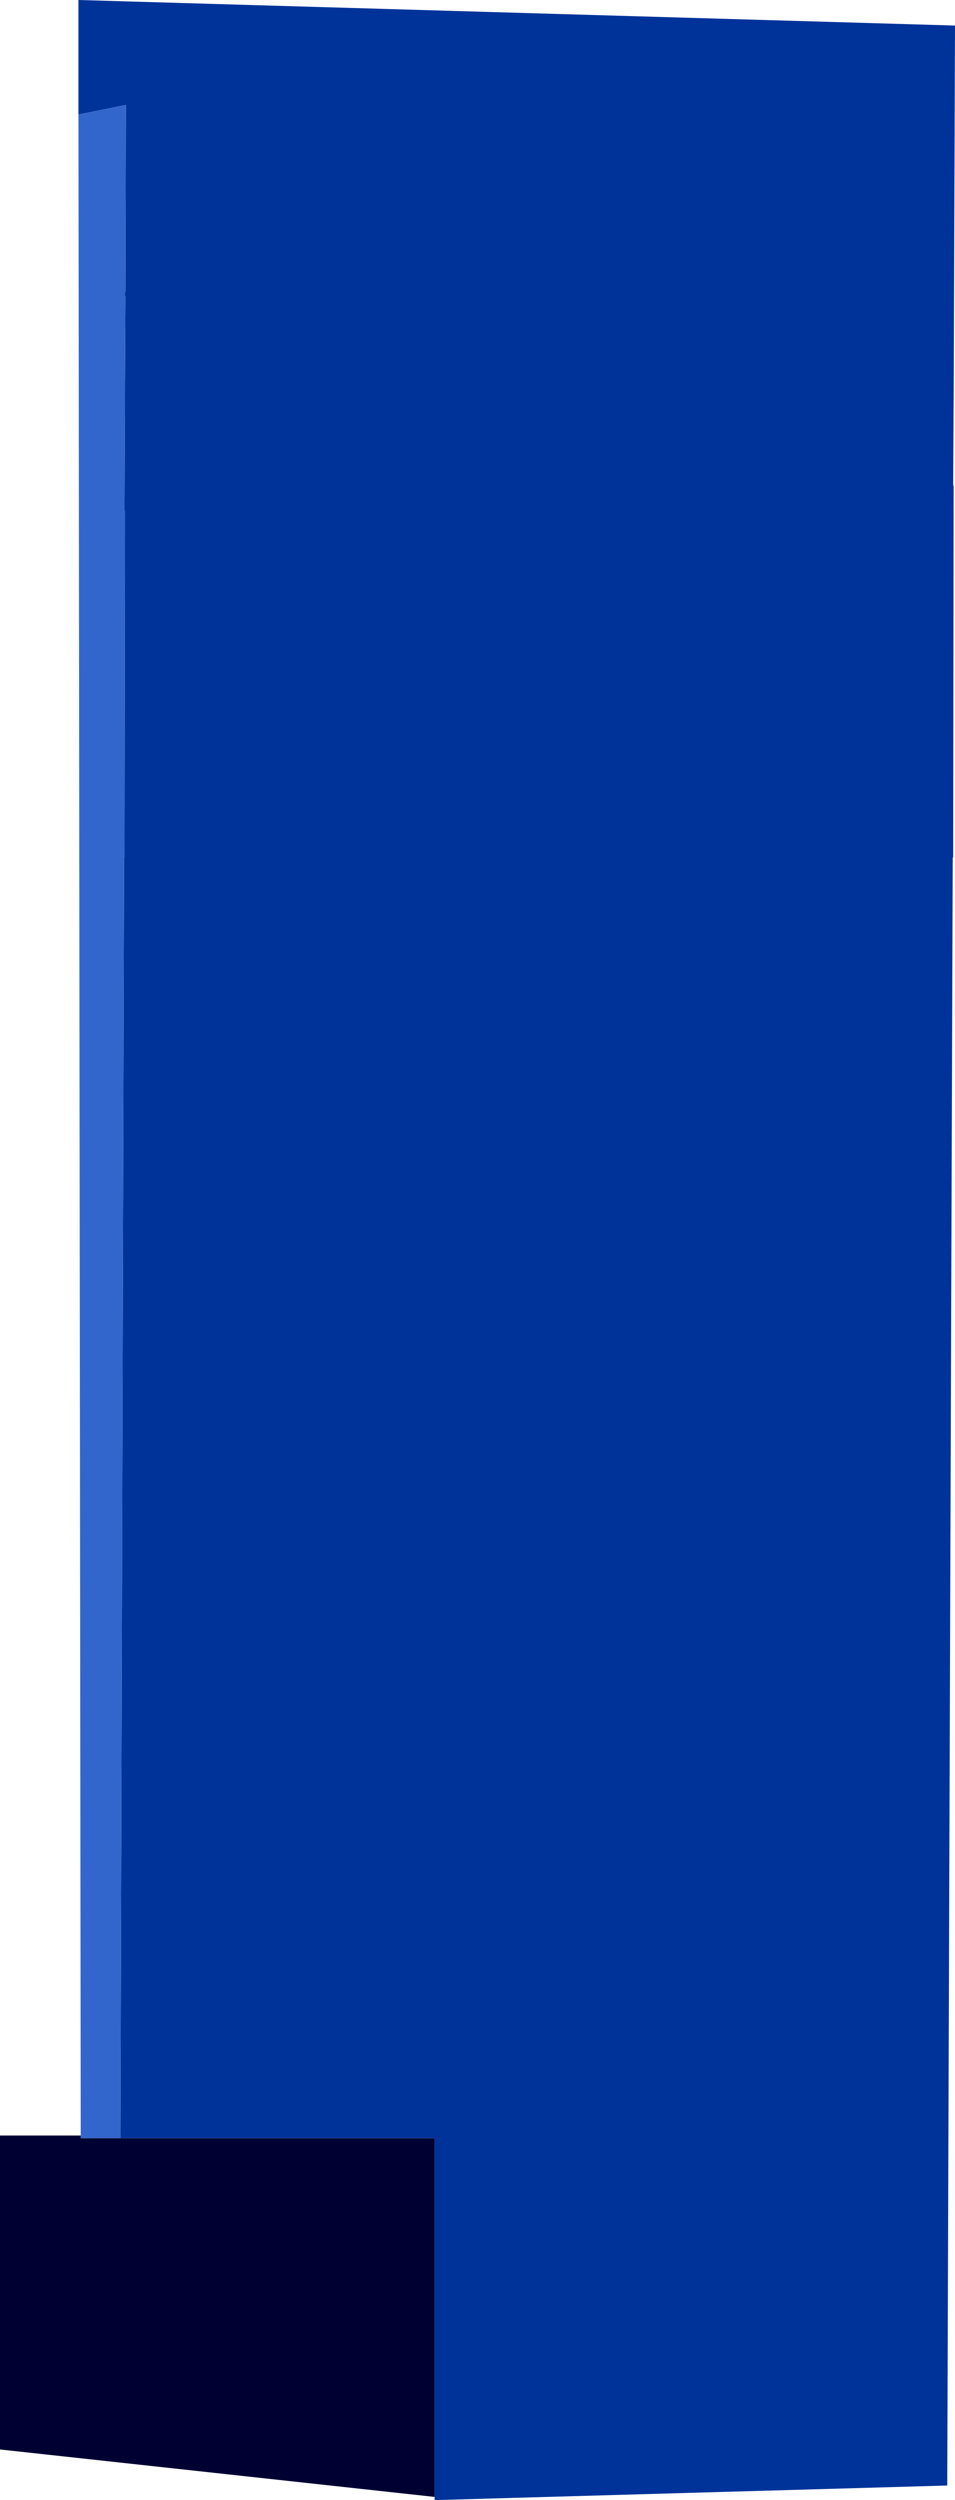 <?xml version="1.0" encoding="UTF-8" standalone="no"?>
<svg xmlns:xlink="http://www.w3.org/1999/xlink" height="273.95px" width="104.7px" xmlns="http://www.w3.org/2000/svg">
  <g transform="matrix(1.0, 0.0, 0.0, 1.0, 56.6, 127.2)">
    <path d="M-48.0 -114.65 L-48.0 -127.2 48.1 -124.4 47.95 -82.2 47.95 -83.55 47.9 -74.0 47.95 -74.0 47.9 -33.25 47.85 -33.25 47.25 145.15 -8.95 146.75 -8.95 146.4 -8.95 107.1 -43.4 107.1 -43.0 -33.25 -42.95 -33.25 -42.9 -71.25 -42.95 -71.25 -42.9 -85.2 -42.85 -94.75 -42.9 -94.75 -42.9 -95.2 -42.85 -95.2 -42.8 -115.7 -48.0 -114.65 M-42.9 -94.75 L-42.9 -93.55 -42.9 -94.75" fill="#003399" fill-rule="evenodd" stroke="none"/>
    <path d="M-48.0 -114.65 L-42.8 -115.7 -42.85 -95.2 -42.9 -95.2 -42.9 -94.75 -42.85 -94.75 -42.9 -85.2 -42.95 -71.25 -42.9 -71.25 -42.95 -33.25 -43.0 -33.25 -43.4 107.1 -47.75 107.1 -47.75 106.8 -48.0 -114.65 M-42.9 -94.75 L-42.9 -93.55 -42.9 -94.75" fill="#3366cc" fill-rule="evenodd" stroke="none"/>
    <path d="M-43.4 107.1 L-8.95 107.1 -8.95 146.4 -56.6 141.2 -56.6 106.8 -47.75 106.8 -47.75 107.1 -43.4 107.1" fill="#000033" fill-rule="evenodd" stroke="none"/>
  </g>
</svg>
